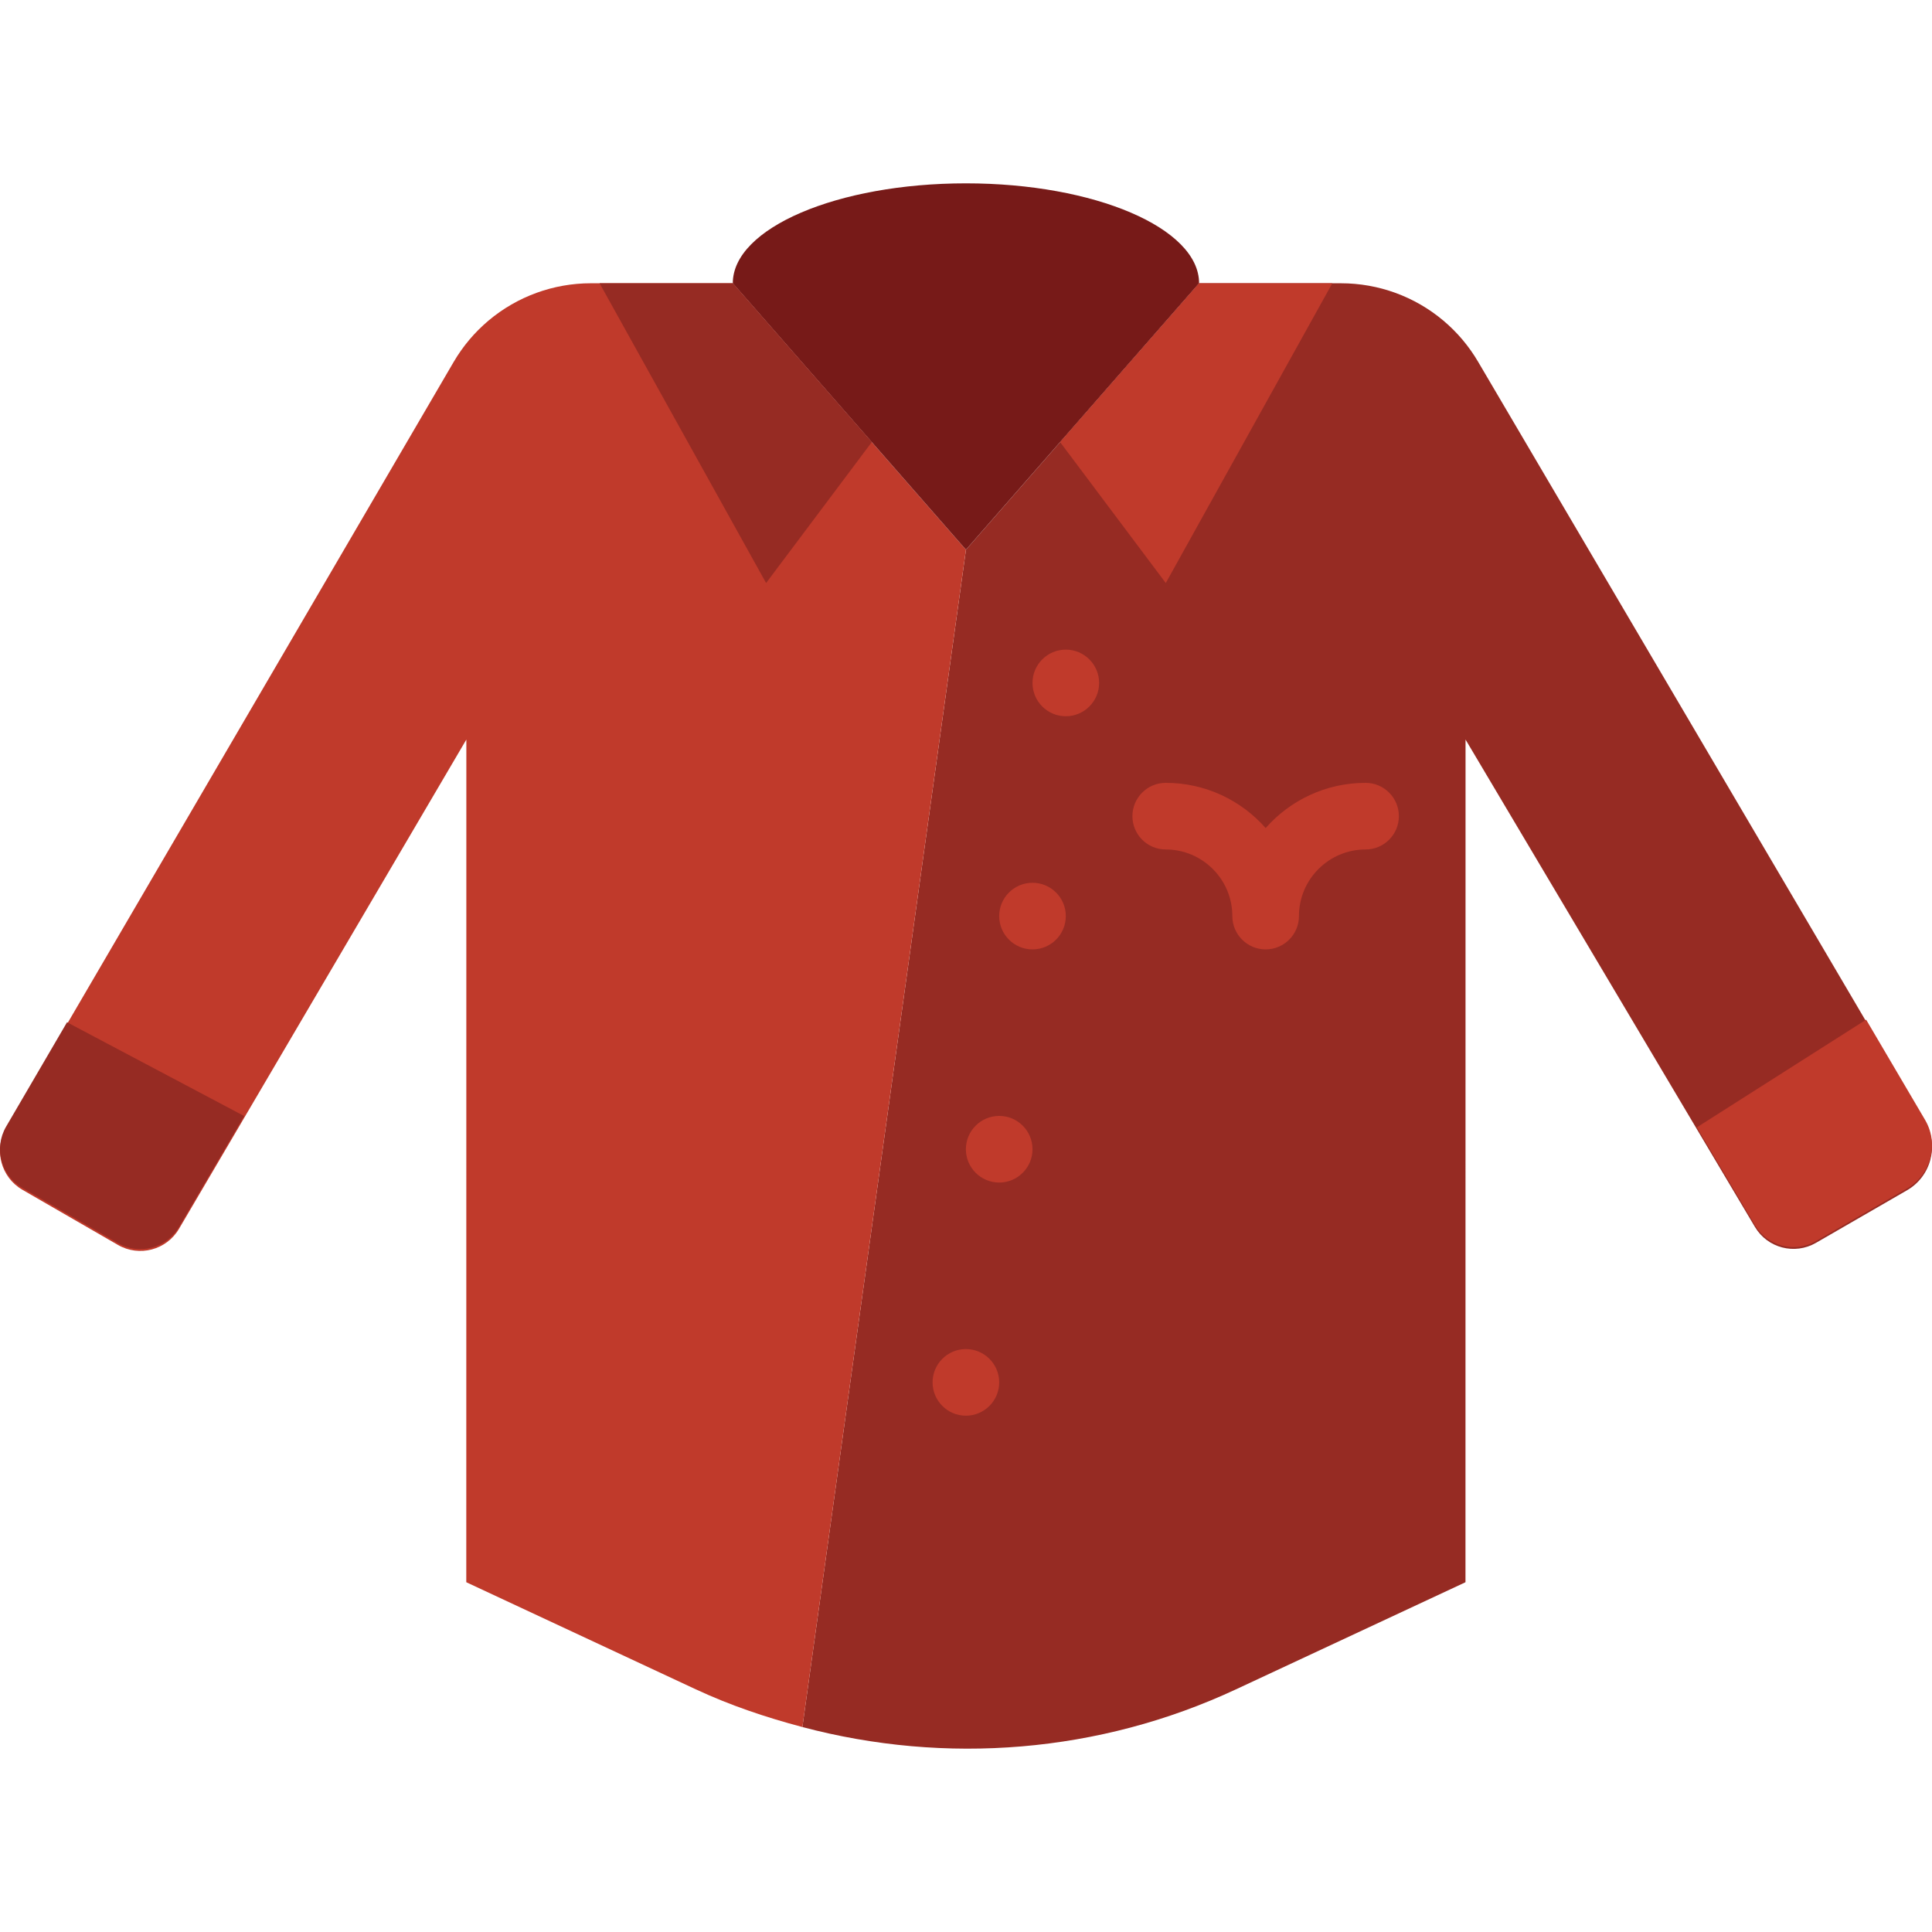 <?xml version="1.0" encoding="iso-8859-1"?>
<!-- Uploaded to: SVG Repo, www.svgrepo.com, Generator: SVG Repo Mixer Tools -->
<svg height="800px" width="800px" version="1.1" id="Layer_1" xmlns="http://www.w3.org/2000/svg" xmlns:xlink="http://www.w3.org/1999/xlink" 
	 viewBox="0 0 512.06 512.06" xml:space="preserve">
<g>
	<path style="fill:#962B23;" d="M510.232,297.303L391.801,95.955c-2.436-4.167-5.57-7.892-9.269-10.999
		c-7.592-6.382-17.196-9.878-27.109-9.878h-37.614l-61.793,70.621l-43.352,312.038c38.029,10.09,78.689,6.912,114.9-9.984
		l60.849-28.398l0.018-223.338l76.703,129.174c3.319,5.597,10.522,7.477,16.163,4.22l24.143-13.939
		C511.803,311.798,513.957,303.641,510.232,297.303"/>
	<g>
		<path style="fill:#C03A2B;" d="M256.014,145.697l-61.793-70.621h-37.614c-9.913,0-19.518,3.496-27.11,9.878
			c-3.699,3.107-6.833,6.833-9.269,10.999L1.621,299.059c-3.319,5.694-1.377,12.994,4.326,16.287l25.309,14.61
			c5.65,3.266,12.879,1.359,16.19-4.273l76.156-129.668l-0.018,223.338l60.849,28.398c9.145,4.264,18.626,7.442,28.231,9.984
			L256.014,145.697z"/>
		<path style="fill:#C03A2B;" d="M291.312,181.007c0,4.873-3.955,8.828-8.828,8.828c-4.873,0-8.828-3.955-8.828-8.828
			c0-4.873,3.955-8.828,8.828-8.828C287.357,172.18,291.312,176.135,291.312,181.007"/>
		<path style="fill:#C03A2B;" d="M282.484,242.801c0,4.873-3.955,8.828-8.828,8.828c-4.873,0-8.828-3.955-8.828-8.828
			s3.955-8.828,8.828-8.828C278.529,233.973,282.484,237.928,282.484,242.801"/>
		<path style="fill:#C03A2B;" d="M273.656,304.594c0,4.873-3.955,8.828-8.828,8.828s-8.828-3.955-8.828-8.828
			c0-4.873,3.955-8.828,8.828-8.828S273.656,299.721,273.656,304.594"/>
		<path style="fill:#C03A2B;" d="M264.829,366.387c0,4.873-3.955,8.828-8.828,8.828s-8.828-3.955-8.828-8.828
			c0-4.873,3.955-8.828,8.828-8.828S264.829,361.514,264.829,366.387"/>
	</g>
	<path style="fill:#771A18;" d="M194.222,75.076c0-14.627,27.666-26.483,61.793-26.483s61.793,11.855,61.793,26.483l-61.793,70.621
		L194.222,75.076z"/>
	<polygon style="fill:#C03A2B;" points="308.98,154.525 280.97,117.175 317.808,75.076 353.118,75.076 	"/>
	<polygon style="fill:#962B23;" points="203.05,154.525 231.06,117.175 194.222,75.076 158.912,75.076 	"/>
	<g>
		<path style="fill:#C03A2B;" d="M335.449,251.628c-4.873,0-8.828-3.955-8.828-8.828c0-9.737-7.918-17.655-17.655-17.655
			c-4.873,0-8.828-3.955-8.828-8.828s3.955-8.828,8.828-8.828c10.531,0,20.012,4.634,26.483,11.979
			c6.471-7.345,15.951-11.979,26.483-11.979c4.873,0,8.828,3.955,8.828,8.828s-3.955,8.828-8.828,8.828
			c-9.737,0-17.655,7.918-17.655,17.655C344.277,247.673,340.322,251.628,335.449,251.628"/>
		<path style="fill:#C03A2B;" d="M465.129,324.711c3.319,5.597,10.531,7.477,16.163,4.228l24.152-13.948
			c6.365-3.672,8.51-11.829,4.785-18.167l-15.625-26.571l-44.862,28.54L465.129,324.711z"/>
	</g>
	<path style="fill:#962B23;" d="M17.766,270.943L1.629,298.582c-3.328,5.694-1.386,12.994,4.317,16.287l25.309,14.61
		c5.65,3.266,12.888,1.359,16.19-4.273l17.276-29.405L17.766,270.943z"/>
</g>
</svg>